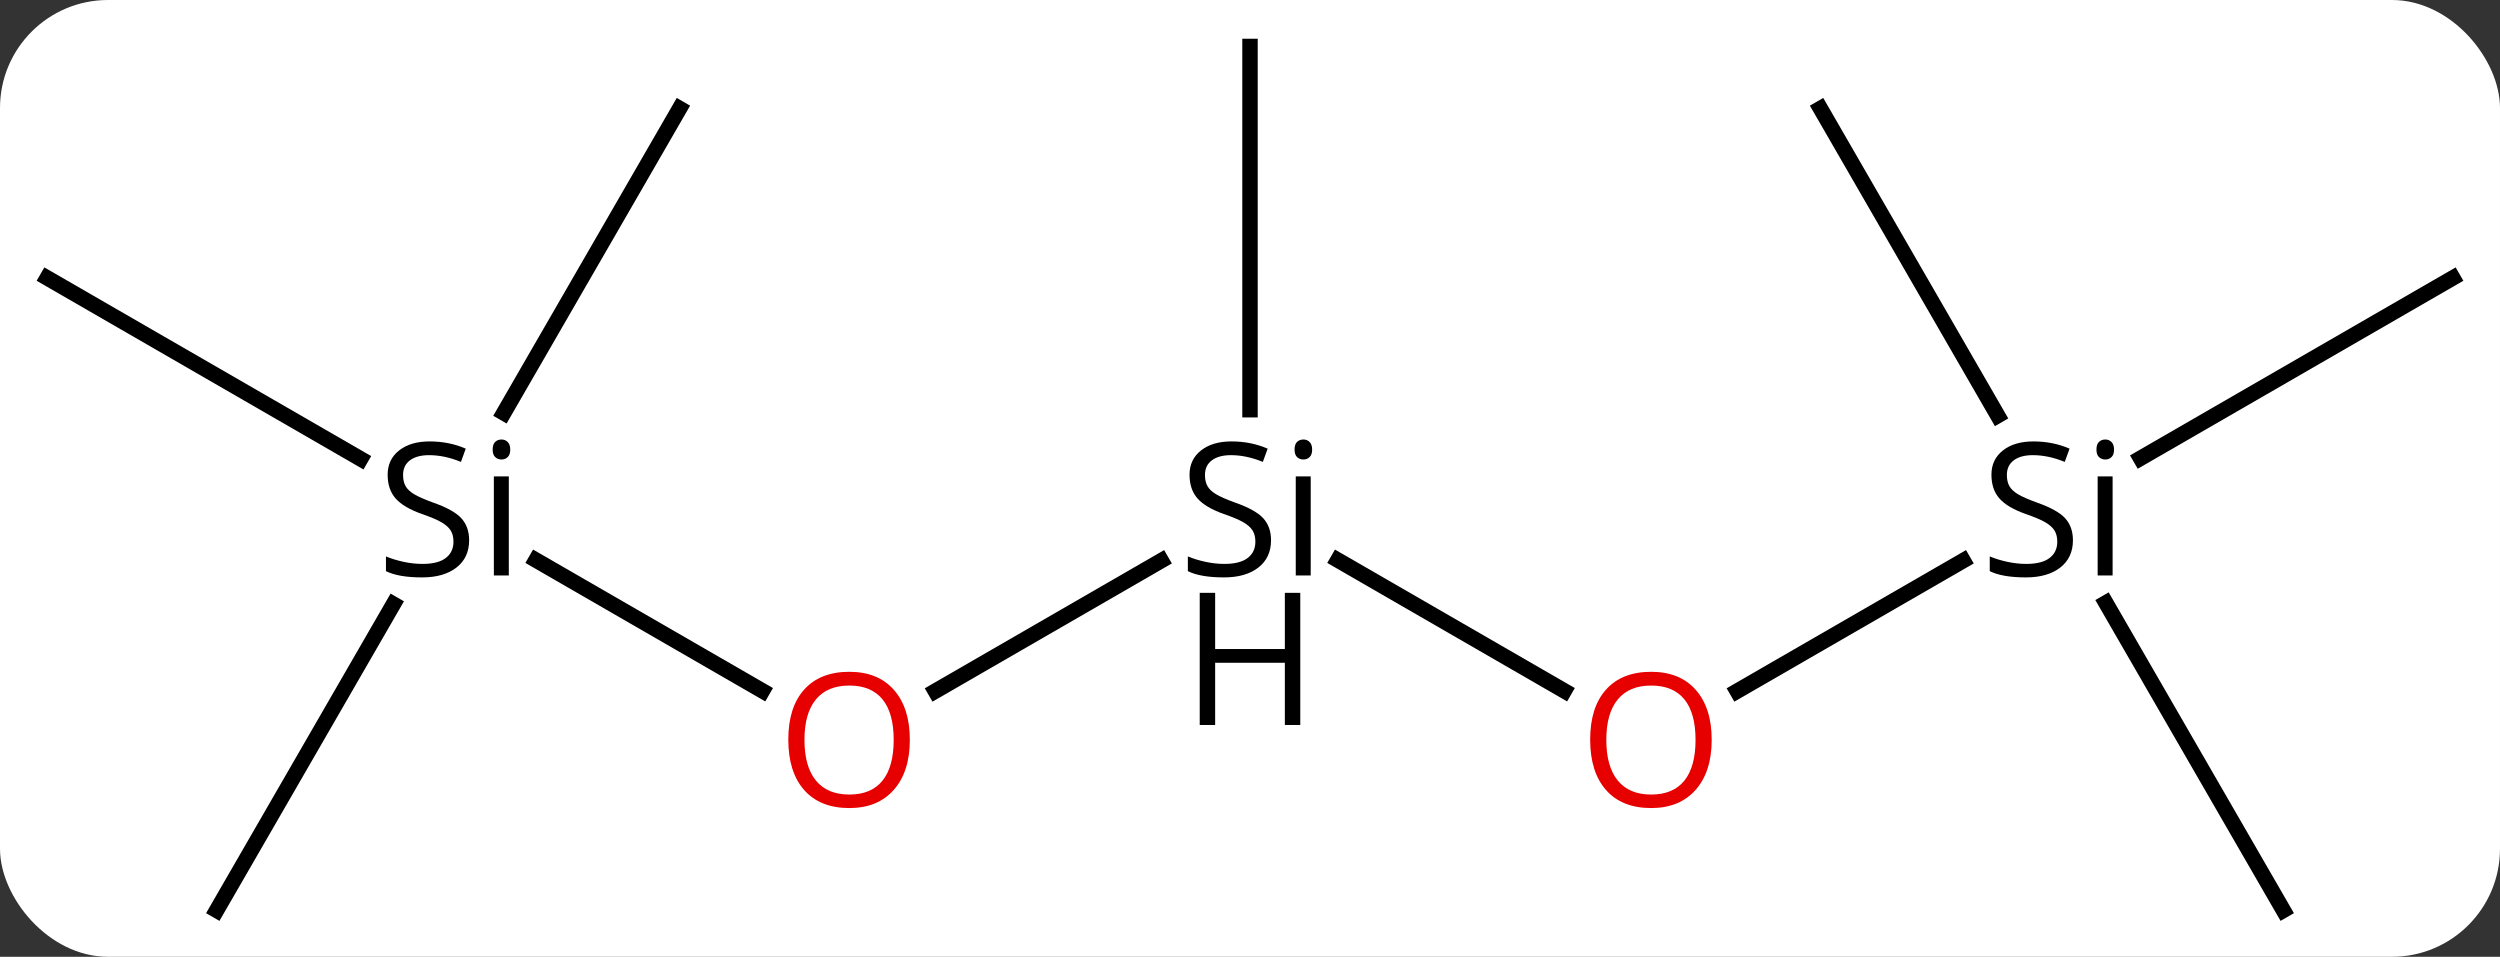 <svg width="162" viewBox="0 0 162 62" style="fill-opacity:1; color-rendering:auto; color-interpolation:auto; text-rendering:auto; stroke:black; stroke-linecap:square; stroke-miterlimit:10; shape-rendering:auto; stroke-opacity:1; fill:black; stroke-dasharray:none; font-weight:normal; stroke-width:1; font-family:'Open Sans'; font-style:normal; stroke-linejoin:miter; font-size:12; stroke-dashoffset:0; image-rendering:auto;" height="62" class="cas-substance-image" xmlns:xlink="http://www.w3.org/1999/xlink" xmlns="http://www.w3.org/2000/svg"><rect x="0" y="0" width="162" height="62" fill="#333333" stroke="none"/><svg class="cas-substance-single-component"><rect y="0" x="0" width="162" stroke="none" ry="7" rx="7" height="62" fill="white" class="cas-substance-group"/><svg y="0" x="0" width="162" viewBox="0 0 162 62" style="fill:black;" height="62" class="cas-substance-single-component-image"><svg><g><g transform="translate(81,31)" style="text-rendering:geometricPrecision; color-rendering:optimizeQuality; color-interpolation:linearRGB; stroke-linecap:butt; image-rendering:optimizeQuality;"><line y2="5.295" y1="13.769" x2="-46.273" x1="-31.594" style="fill:none;"/><line y2="5.328" y1="13.784" x2="-5.747" x1="-20.392" style="fill:none;"/><line y2="-12.99" y1="-1.262" x2="-77.943" x1="-57.63" style="fill:none;"/><line y2="27.99" y1="8.148" x2="-66.963" x1="-55.507" style="fill:none;"/><line y2="-23.97" y1="-4.24" x2="-36.963" x1="-48.355" style="fill:none;"/><line y2="13.769" y1="5.295" x2="20.366" x1="5.689" style="fill:none;"/><line y2="-27.99" y1="-4.45" x2="0" x1="0" style="fill:none;"/><line y2="5.328" y1="13.784" x2="46.216" x1="31.568" style="fill:none;"/><line y2="-12.99" y1="-1.307" x2="77.943" x1="57.708" style="fill:none;"/><line y2="27.99" y1="8.066" x2="66.963" x1="55.459" style="fill:none;"/><line y2="-23.97" y1="-4.068" x2="36.963" x1="48.453" style="fill:none;"/></g><g transform="translate(81,31)" style="fill:rgb(230,0,0); text-rendering:geometricPrecision; color-rendering:optimizeQuality; image-rendering:optimizeQuality; font-family:'Open Sans'; stroke:rgb(230,0,0); color-interpolation:linearRGB;"><path style="stroke:none;" d="M-22.043 16.94 Q-22.043 19.002 -23.082 20.182 Q-24.121 21.362 -25.964 21.362 Q-27.855 21.362 -28.886 20.198 Q-29.918 19.033 -29.918 16.924 Q-29.918 14.83 -28.886 13.682 Q-27.855 12.533 -25.964 12.533 Q-24.105 12.533 -23.074 13.705 Q-22.043 14.877 -22.043 16.94 ZM-28.871 16.94 Q-28.871 18.674 -28.128 19.58 Q-27.386 20.487 -25.964 20.487 Q-24.543 20.487 -23.816 19.588 Q-23.089 18.69 -23.089 16.94 Q-23.089 15.205 -23.816 14.315 Q-24.543 13.424 -25.964 13.424 Q-27.386 13.424 -28.128 14.322 Q-28.871 15.221 -28.871 16.94 Z"/><path style="fill:black; stroke:none;" d="M-50.6 4.01 Q-50.6 5.135 -51.42 5.776 Q-52.24 6.416 -53.647 6.416 Q-55.178 6.416 -55.99 6.01 L-55.99 5.057 Q-55.459 5.276 -54.842 5.408 Q-54.225 5.541 -53.615 5.541 Q-52.615 5.541 -52.115 5.158 Q-51.615 4.776 -51.615 4.104 Q-51.615 3.666 -51.795 3.377 Q-51.975 3.088 -52.389 2.846 Q-52.803 2.604 -53.662 2.307 Q-54.85 1.885 -55.365 1.299 Q-55.881 0.713 -55.881 -0.24 Q-55.881 -1.224 -55.139 -1.81 Q-54.397 -2.396 -53.162 -2.396 Q-51.897 -2.396 -50.819 -1.927 L-51.131 -1.068 Q-52.194 -1.506 -53.194 -1.506 Q-53.99 -1.506 -54.436 -1.17 Q-54.881 -0.834 -54.881 -0.224 Q-54.881 0.213 -54.717 0.502 Q-54.553 0.791 -54.162 1.026 Q-53.772 1.26 -52.959 1.557 Q-51.615 2.026 -51.108 2.58 Q-50.6 3.135 -50.6 4.01 ZM-48.029 6.291 L-48.998 6.291 L-48.998 -0.131 L-48.029 -0.131 L-48.029 6.291 ZM-49.076 -1.865 Q-49.076 -2.209 -48.912 -2.365 Q-48.748 -2.521 -48.498 -2.521 Q-48.264 -2.521 -48.1 -2.357 Q-47.936 -2.193 -47.936 -1.865 Q-47.936 -1.537 -48.1 -1.381 Q-48.264 -1.224 -48.498 -1.224 Q-48.748 -1.224 -48.912 -1.381 Q-49.076 -1.537 -49.076 -1.865 Z"/><path style="fill:black; stroke:none;" d="M1.363 4.01 Q1.363 5.135 0.543 5.776 Q-0.277 6.416 -1.684 6.416 Q-3.215 6.416 -4.027 6.01 L-4.027 5.057 Q-3.496 5.276 -2.879 5.408 Q-2.262 5.541 -1.652 5.541 Q-0.652 5.541 -0.152 5.158 Q0.348 4.776 0.348 4.104 Q0.348 3.666 0.168 3.377 Q-0.012 3.088 -0.426 2.846 Q-0.84 2.604 -1.699 2.307 Q-2.887 1.885 -3.402 1.299 Q-3.918 0.713 -3.918 -0.24 Q-3.918 -1.224 -3.176 -1.81 Q-2.434 -2.396 -1.199 -2.396 Q0.066 -2.396 1.145 -1.927 L0.832 -1.068 Q-0.231 -1.506 -1.23 -1.506 Q-2.027 -1.506 -2.473 -1.17 Q-2.918 -0.834 -2.918 -0.224 Q-2.918 0.213 -2.754 0.502 Q-2.59 0.791 -2.199 1.026 Q-1.809 1.26 -0.996 1.557 Q0.348 2.026 0.856 2.58 Q1.363 3.135 1.363 4.01 ZM3.934 6.291 L2.965 6.291 L2.965 -0.131 L3.934 -0.131 L3.934 6.291 ZM2.887 -1.865 Q2.887 -2.209 3.051 -2.365 Q3.215 -2.521 3.465 -2.521 Q3.699 -2.521 3.863 -2.357 Q4.027 -2.193 4.027 -1.865 Q4.027 -1.537 3.863 -1.381 Q3.699 -1.224 3.465 -1.224 Q3.215 -1.224 3.051 -1.381 Q2.887 -1.537 2.887 -1.865 Z"/><path style="fill:black; stroke:none;" d="M3.258 15.979 L2.258 15.979 L2.258 11.947 L-2.258 11.947 L-2.258 15.979 L-3.258 15.979 L-3.258 7.416 L-2.258 7.416 L-2.258 11.057 L2.258 11.057 L2.258 7.416 L3.258 7.416 L3.258 15.979 Z"/><path style="stroke:none;" d="M29.918 16.94 Q29.918 19.002 28.878 20.182 Q27.839 21.362 25.996 21.362 Q24.105 21.362 23.074 20.198 Q22.043 19.033 22.043 16.924 Q22.043 14.83 23.074 13.682 Q24.105 12.533 25.996 12.533 Q27.855 12.533 28.886 13.705 Q29.918 14.877 29.918 16.94 ZM23.089 16.94 Q23.089 18.674 23.832 19.58 Q24.574 20.487 25.996 20.487 Q27.418 20.487 28.144 19.588 Q28.871 18.69 28.871 16.94 Q28.871 15.205 28.144 14.315 Q27.418 13.424 25.996 13.424 Q24.574 13.424 23.832 14.322 Q23.089 15.221 23.089 16.94 Z"/><path style="fill:black; stroke:none;" d="M53.326 4.01 Q53.326 5.135 52.506 5.776 Q51.686 6.416 50.279 6.416 Q48.748 6.416 47.936 6.01 L47.936 5.057 Q48.467 5.276 49.084 5.408 Q49.701 5.541 50.311 5.541 Q51.311 5.541 51.811 5.158 Q52.311 4.776 52.311 4.104 Q52.311 3.666 52.131 3.377 Q51.951 3.088 51.537 2.846 Q51.123 2.604 50.264 2.307 Q49.076 1.885 48.561 1.299 Q48.045 0.713 48.045 -0.24 Q48.045 -1.224 48.787 -1.81 Q49.529 -2.396 50.764 -2.396 Q52.029 -2.396 53.108 -1.927 L52.795 -1.068 Q51.733 -1.506 50.733 -1.506 Q49.936 -1.506 49.49 -1.17 Q49.045 -0.834 49.045 -0.224 Q49.045 0.213 49.209 0.502 Q49.373 0.791 49.764 1.026 Q50.154 1.26 50.967 1.557 Q52.311 2.026 52.819 2.58 Q53.326 3.135 53.326 4.01 ZM55.897 6.291 L54.928 6.291 L54.928 -0.131 L55.897 -0.131 L55.897 6.291 ZM54.85 -1.865 Q54.85 -2.209 55.014 -2.365 Q55.178 -2.521 55.428 -2.521 Q55.662 -2.521 55.826 -2.357 Q55.99 -2.193 55.99 -1.865 Q55.99 -1.537 55.826 -1.381 Q55.662 -1.224 55.428 -1.224 Q55.178 -1.224 55.014 -1.381 Q54.85 -1.537 54.85 -1.865 Z"/></g></g></svg></svg></svg></svg>